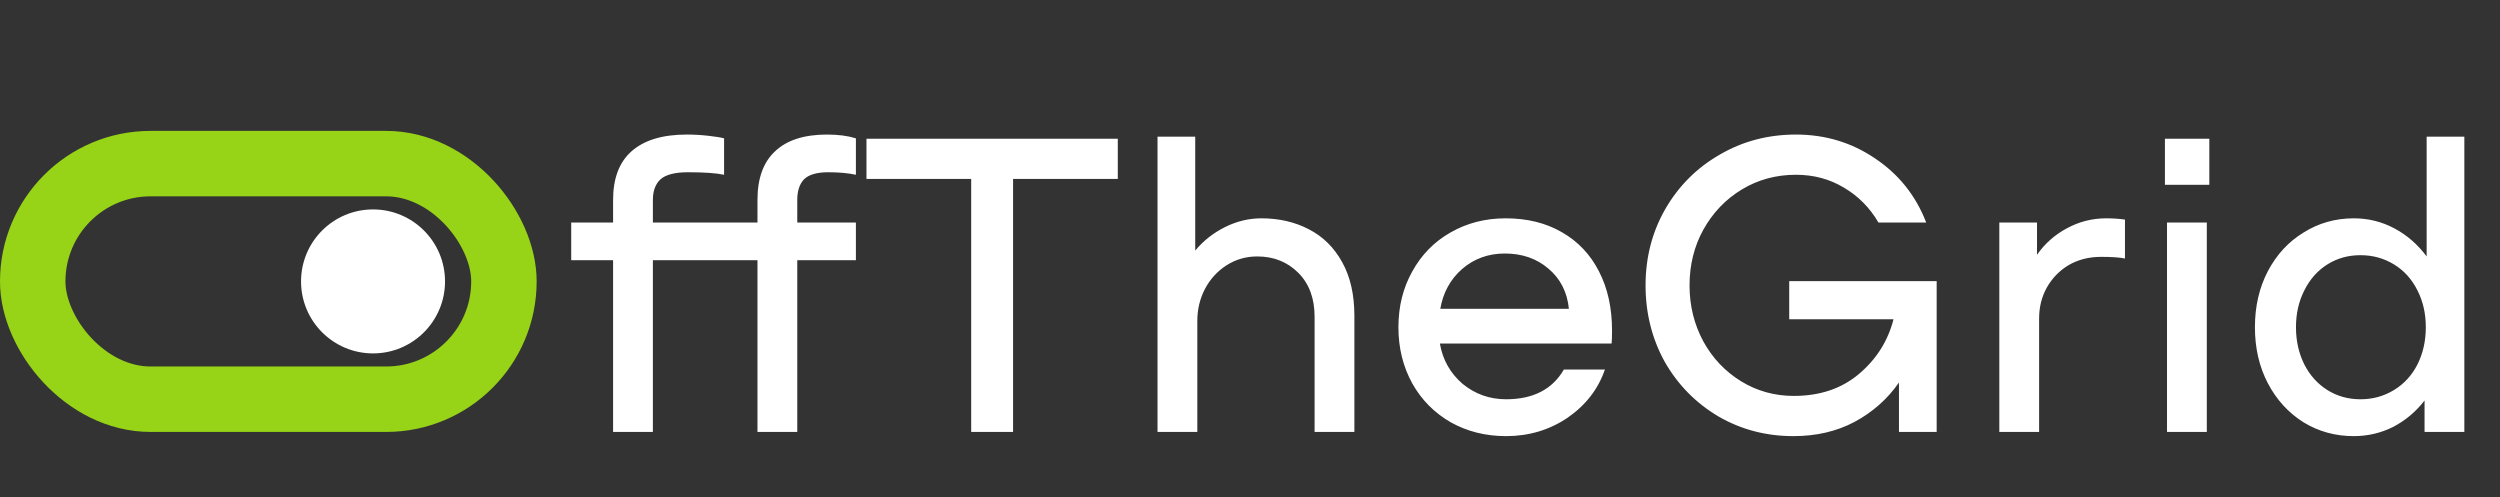 <svg width="191" height="38" viewBox="0 0 191 38" fill="none" xmlns="http://www.w3.org/2000/svg">
<rect x="0" y="0" width="191" height="38" fill="#333333" stroke="none"/>
<path d="M58.2 19.88H49.88V33H46.84V19.88H43.64V17H46.84V15.272C46.84 13.629 47.309 12.392 48.248 11.56C49.208 10.707 50.616 10.28 52.472 10.28C53.027 10.28 53.581 10.312 54.136 10.376C54.691 10.44 55.085 10.504 55.32 10.568V13.352C54.723 13.224 53.805 13.16 52.568 13.16C51.565 13.16 50.861 13.341 50.456 13.704C50.072 14.067 49.88 14.589 49.88 15.272V17H58.2V19.88ZM63.279 13.16C62.405 13.16 61.786 13.341 61.423 13.704C61.082 14.067 60.911 14.589 60.911 15.272V17H65.391V19.88H60.911V33H57.871V19.88H54.671V17H57.871V15.272C57.871 13.629 58.319 12.392 59.215 11.56C60.111 10.707 61.434 10.28 63.183 10.28C64.037 10.28 64.773 10.376 65.391 10.568V13.352C64.794 13.224 64.09 13.16 63.279 13.16ZM85.399 13.672H77.399V33H74.199V13.672H66.199V10.6H85.399V13.672ZM96.371 16.68C97.715 16.68 98.92 16.957 99.987 17.512C101.075 18.067 101.928 18.909 102.547 20.04C103.166 21.149 103.475 22.515 103.475 24.136V33H100.435V24.2C100.435 22.792 100.019 21.672 99.187 20.84C98.355 20.008 97.31 19.592 96.051 19.592C95.198 19.592 94.419 19.816 93.715 20.264C93.011 20.712 92.456 21.32 92.051 22.088C91.667 22.835 91.475 23.645 91.475 24.52V33H88.435V10.44H91.315V19.144C91.934 18.397 92.691 17.8 93.587 17.352C94.483 16.904 95.411 16.68 96.371 16.68ZM115.031 16.68C116.673 16.68 118.103 17.032 119.319 17.736C120.556 18.44 121.505 19.443 122.167 20.744C122.828 22.024 123.159 23.528 123.159 25.256C123.159 25.704 123.148 26.035 123.127 26.248H110.007C110.22 27.485 110.796 28.509 111.735 29.32C112.695 30.109 113.804 30.504 115.063 30.504C117.132 30.504 118.604 29.747 119.479 28.232H122.615C122.103 29.725 121.153 30.952 119.767 31.912C118.38 32.851 116.812 33.32 115.063 33.32C113.505 33.32 112.097 32.968 110.839 32.264C109.58 31.539 108.599 30.547 107.895 29.288C107.191 28.008 106.839 26.579 106.839 25C106.839 23.421 107.191 22.003 107.895 20.744C108.599 19.464 109.569 18.472 110.807 17.768C112.065 17.043 113.473 16.68 115.031 16.68ZM114.967 19.368C113.708 19.368 112.62 19.763 111.703 20.552C110.807 21.341 110.252 22.355 110.039 23.592H119.863C119.735 22.312 119.212 21.288 118.295 20.52C117.399 19.752 116.289 19.368 114.967 19.368ZM147.961 21.48V33H145.081V29.224C144.207 30.483 143.076 31.485 141.689 32.232C140.324 32.957 138.767 33.32 137.017 33.32C134.927 33.32 133.017 32.819 131.289 31.816C129.561 30.792 128.196 29.405 127.193 27.656C126.212 25.885 125.721 23.933 125.721 21.8C125.721 19.667 126.223 17.725 127.225 15.976C128.249 14.205 129.636 12.819 131.385 11.816C133.135 10.792 135.076 10.28 137.209 10.28C139.449 10.28 141.465 10.888 143.257 12.104C145.071 13.32 146.372 14.952 147.161 17H143.513C142.852 15.869 141.977 14.984 140.889 14.344C139.801 13.683 138.575 13.352 137.209 13.352C135.695 13.352 134.319 13.725 133.081 14.472C131.844 15.219 130.863 16.243 130.137 17.544C129.433 18.824 129.081 20.243 129.081 21.8C129.081 23.357 129.433 24.787 130.137 26.088C130.841 27.368 131.801 28.381 133.017 29.128C134.233 29.875 135.577 30.248 137.049 30.248C139.033 30.248 140.687 29.693 142.009 28.584C143.353 27.453 144.239 26.056 144.665 24.392H136.697V21.48H147.961ZM160.908 16.68C161.42 16.68 161.9 16.712 162.348 16.776V19.752C161.964 19.667 161.356 19.624 160.524 19.624C159.585 19.624 158.753 19.837 158.028 20.264C157.324 20.691 156.769 21.267 156.364 21.992C155.98 22.696 155.788 23.475 155.788 24.328V33H152.748V17H155.628V19.464C156.225 18.611 156.982 17.939 157.9 17.448C158.838 16.936 159.841 16.68 160.908 16.68ZM168.6 17V33H165.56V17H168.6ZM168.792 10.6V14.12H165.4V10.6H168.792ZM188.276 10.44V33H185.236V30.6C184.575 31.453 183.775 32.125 182.836 32.616C181.898 33.085 180.895 33.32 179.828 33.32C178.42 33.32 177.14 32.968 175.988 32.264C174.836 31.539 173.93 30.547 173.268 29.288C172.607 28.029 172.276 26.6 172.276 25C172.276 23.4 172.607 21.971 173.268 20.712C173.93 19.453 174.836 18.472 175.988 17.768C177.14 17.043 178.42 16.68 179.828 16.68C180.938 16.68 181.972 16.936 182.932 17.448C183.892 17.96 184.714 18.675 185.396 19.592V10.44H188.276ZM180.34 30.504C181.279 30.504 182.132 30.269 182.9 29.8C183.668 29.331 184.266 28.68 184.692 27.848C185.119 26.995 185.332 26.045 185.332 25C185.332 23.955 185.119 23.016 184.692 22.184C184.266 21.331 183.668 20.669 182.9 20.2C182.132 19.731 181.279 19.496 180.34 19.496C179.402 19.496 178.559 19.731 177.812 20.2C177.066 20.669 176.479 21.331 176.052 22.184C175.626 23.016 175.412 23.955 175.412 25C175.412 26.045 175.626 26.995 176.052 27.848C176.479 28.68 177.066 29.331 177.812 29.8C178.559 30.269 179.402 30.504 180.34 30.504Z" fill="white"/>
<rect x="2.5" y="12.5" width="36" height="18" rx="9" stroke="#97D317" stroke-width="5"/>
<circle cx="28.5" cy="21.5" r="5.5" fill="white"/>
</svg>

